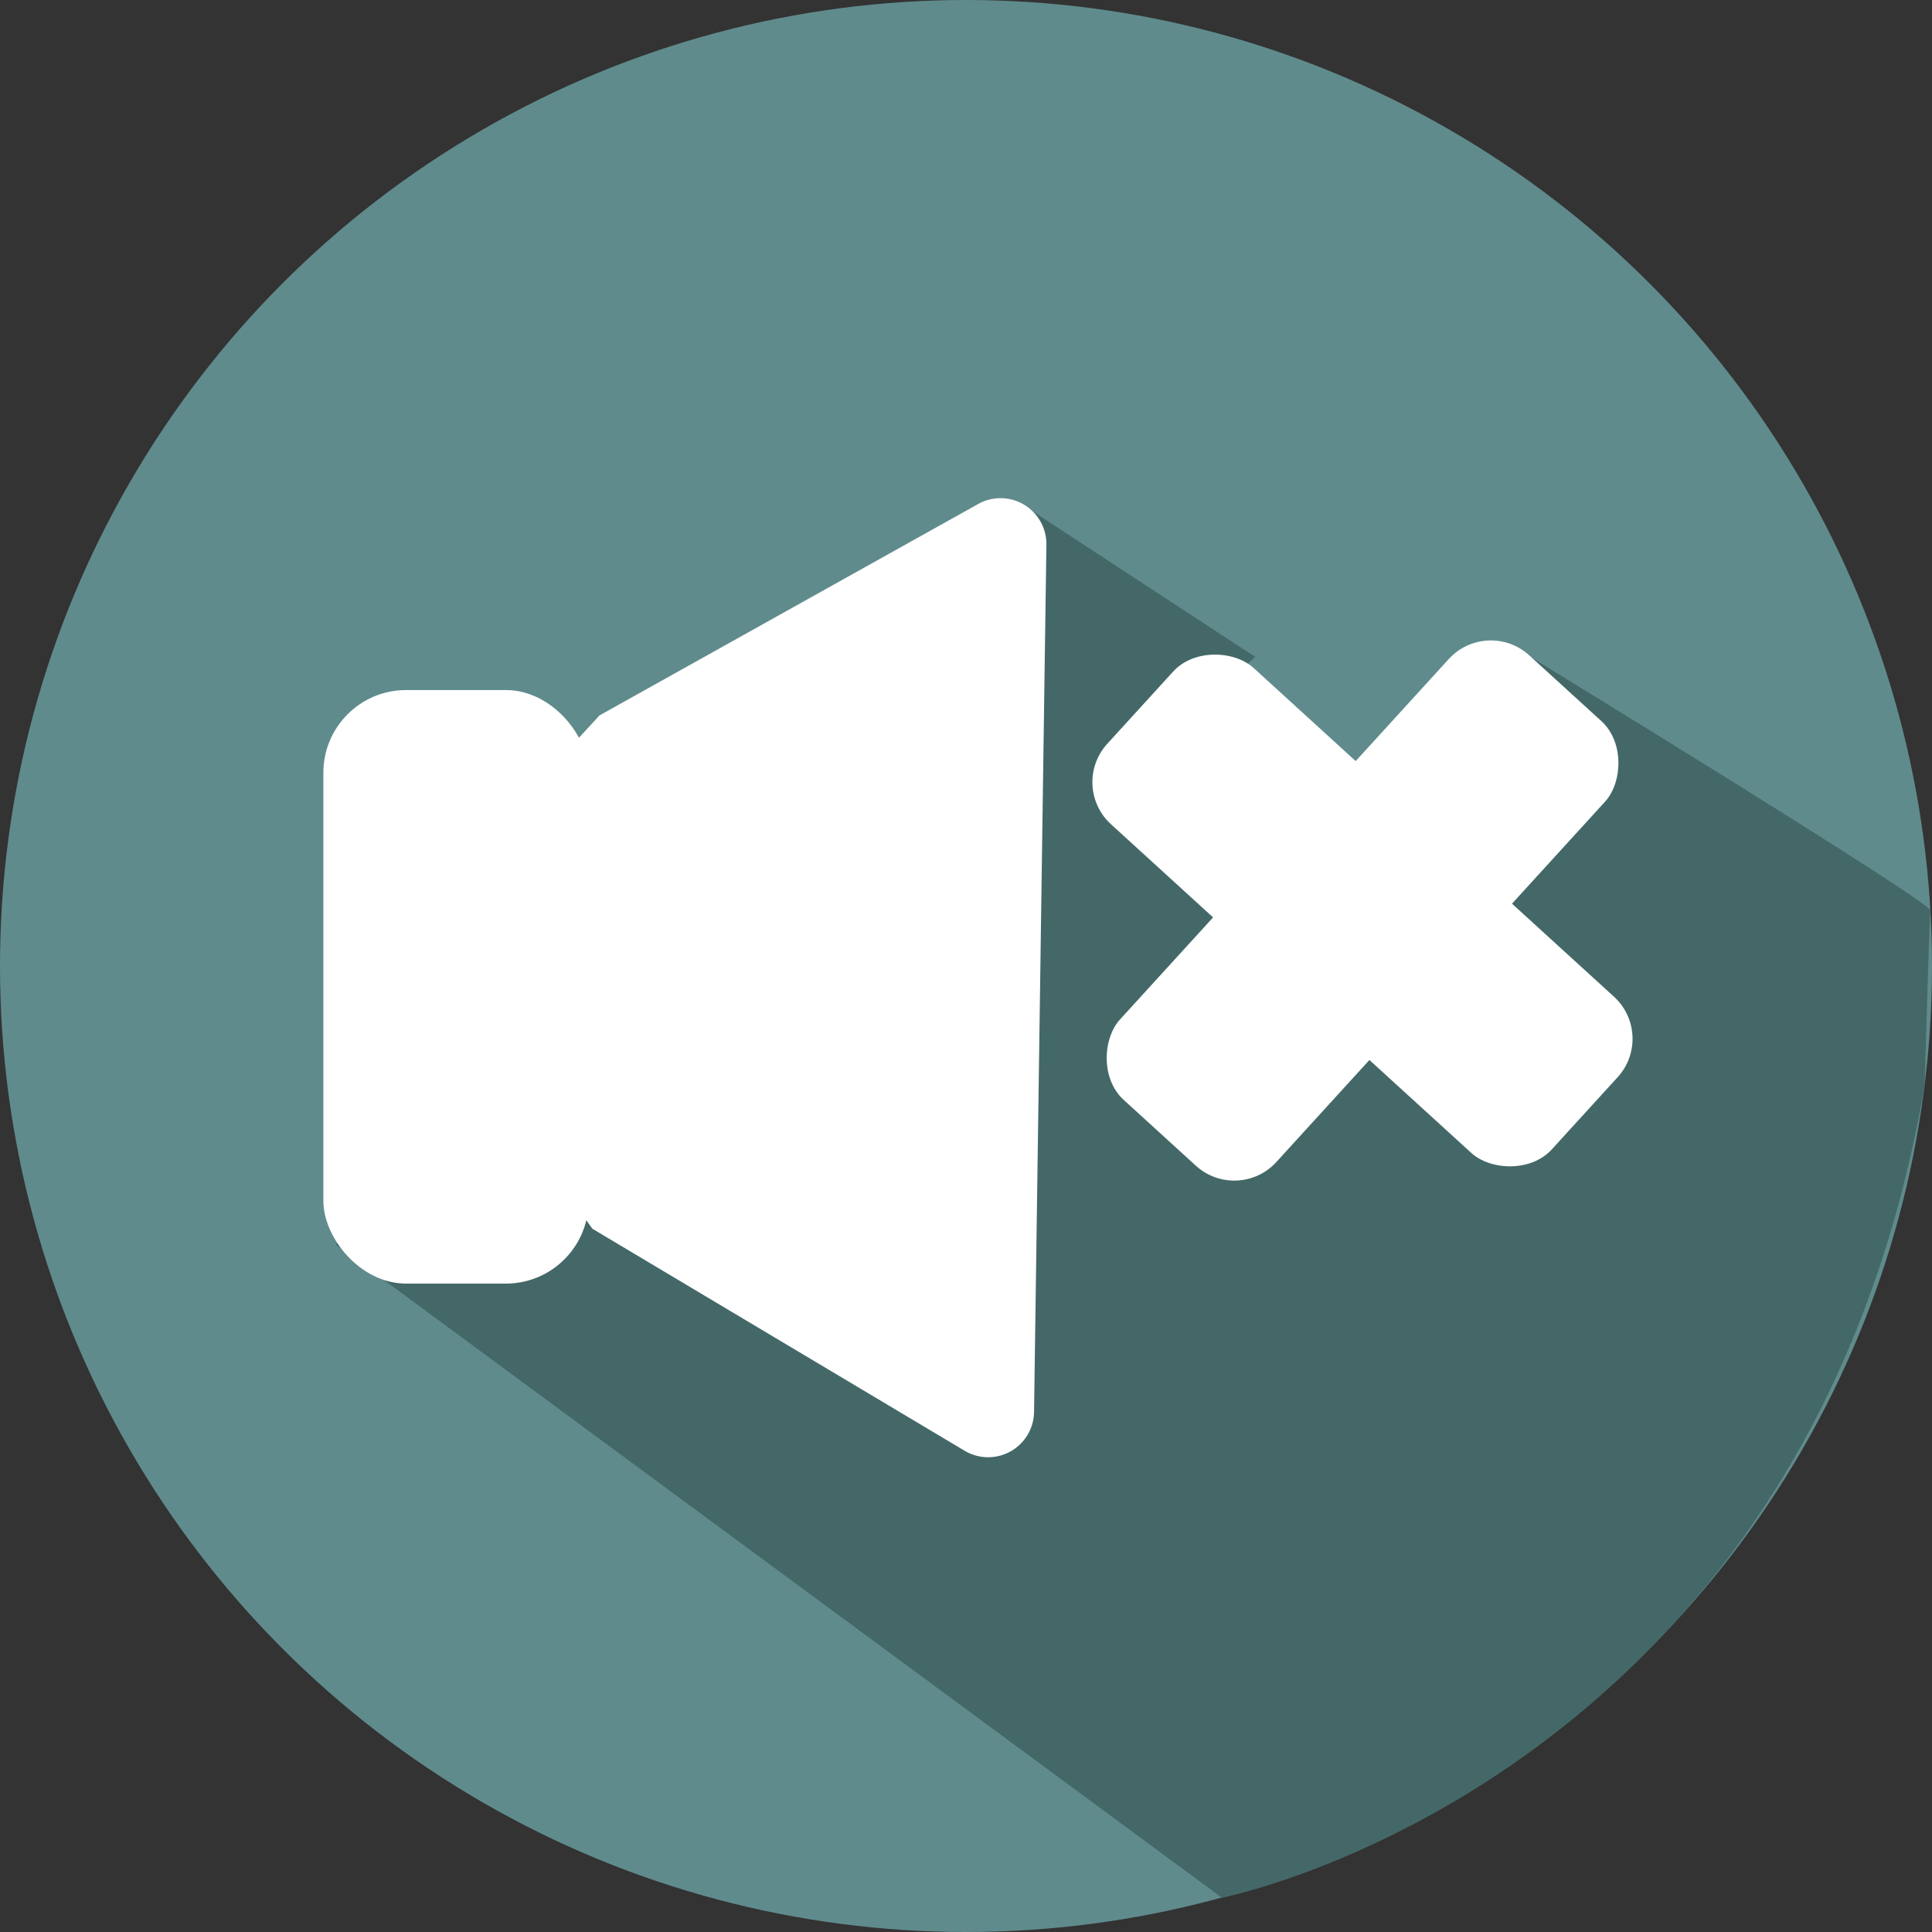 <svg xmlns="http://www.w3.org/2000/svg" viewBox="0 0 582.66 582.66"><rect x="0" y="0" width="582.66" height="582.66" fill="#333333" stroke="none"/><defs><style>.cls-1{fill:#608b8c;}.cls-2{fill:#446868;}.cls-3{fill:#fff;}</style></defs><title>Asset 13</title><g id="Layer_2" data-name="Layer 2"><g id="video-icons"><g id="mute"><circle class="cls-1" cx="291.33" cy="291.33" r="291.33"/><path class="cls-2" d="M101.29,375.34l267.23,197s175.85-34.71,211.93-245c0,0,1.39-50.25,1.73-52.75s-120.66-76.5-120.66-76.5l-51,77-57-53,25-24L307,151.29Z"/><path class="cls-3" d="M126.71,298.15a13.84,13.84,0,0,1,.34-24l53.76-58.4L295,152a13.84,13.84,0,0,1,20.58,12.27l-1.87,130.81-1.86,130.8A13.84,13.84,0,0,1,291,437.57l-112.35-67Z"/><rect class="cls-3" x="97.52" y="208.11" width="80" height="179" rx="24.95"/><rect class="cls-3" x="379" y="183.87" width="63.81" height="181.48" rx="17.18" transform="translate(-68.9 393.1) rotate(-47.63)"/><rect class="cls-3" x="379" y="183.87" width="63.81" height="181.48" rx="17.18" transform="translate(292.41 -205.2) rotate(42.37)"/></g></g></g></svg>